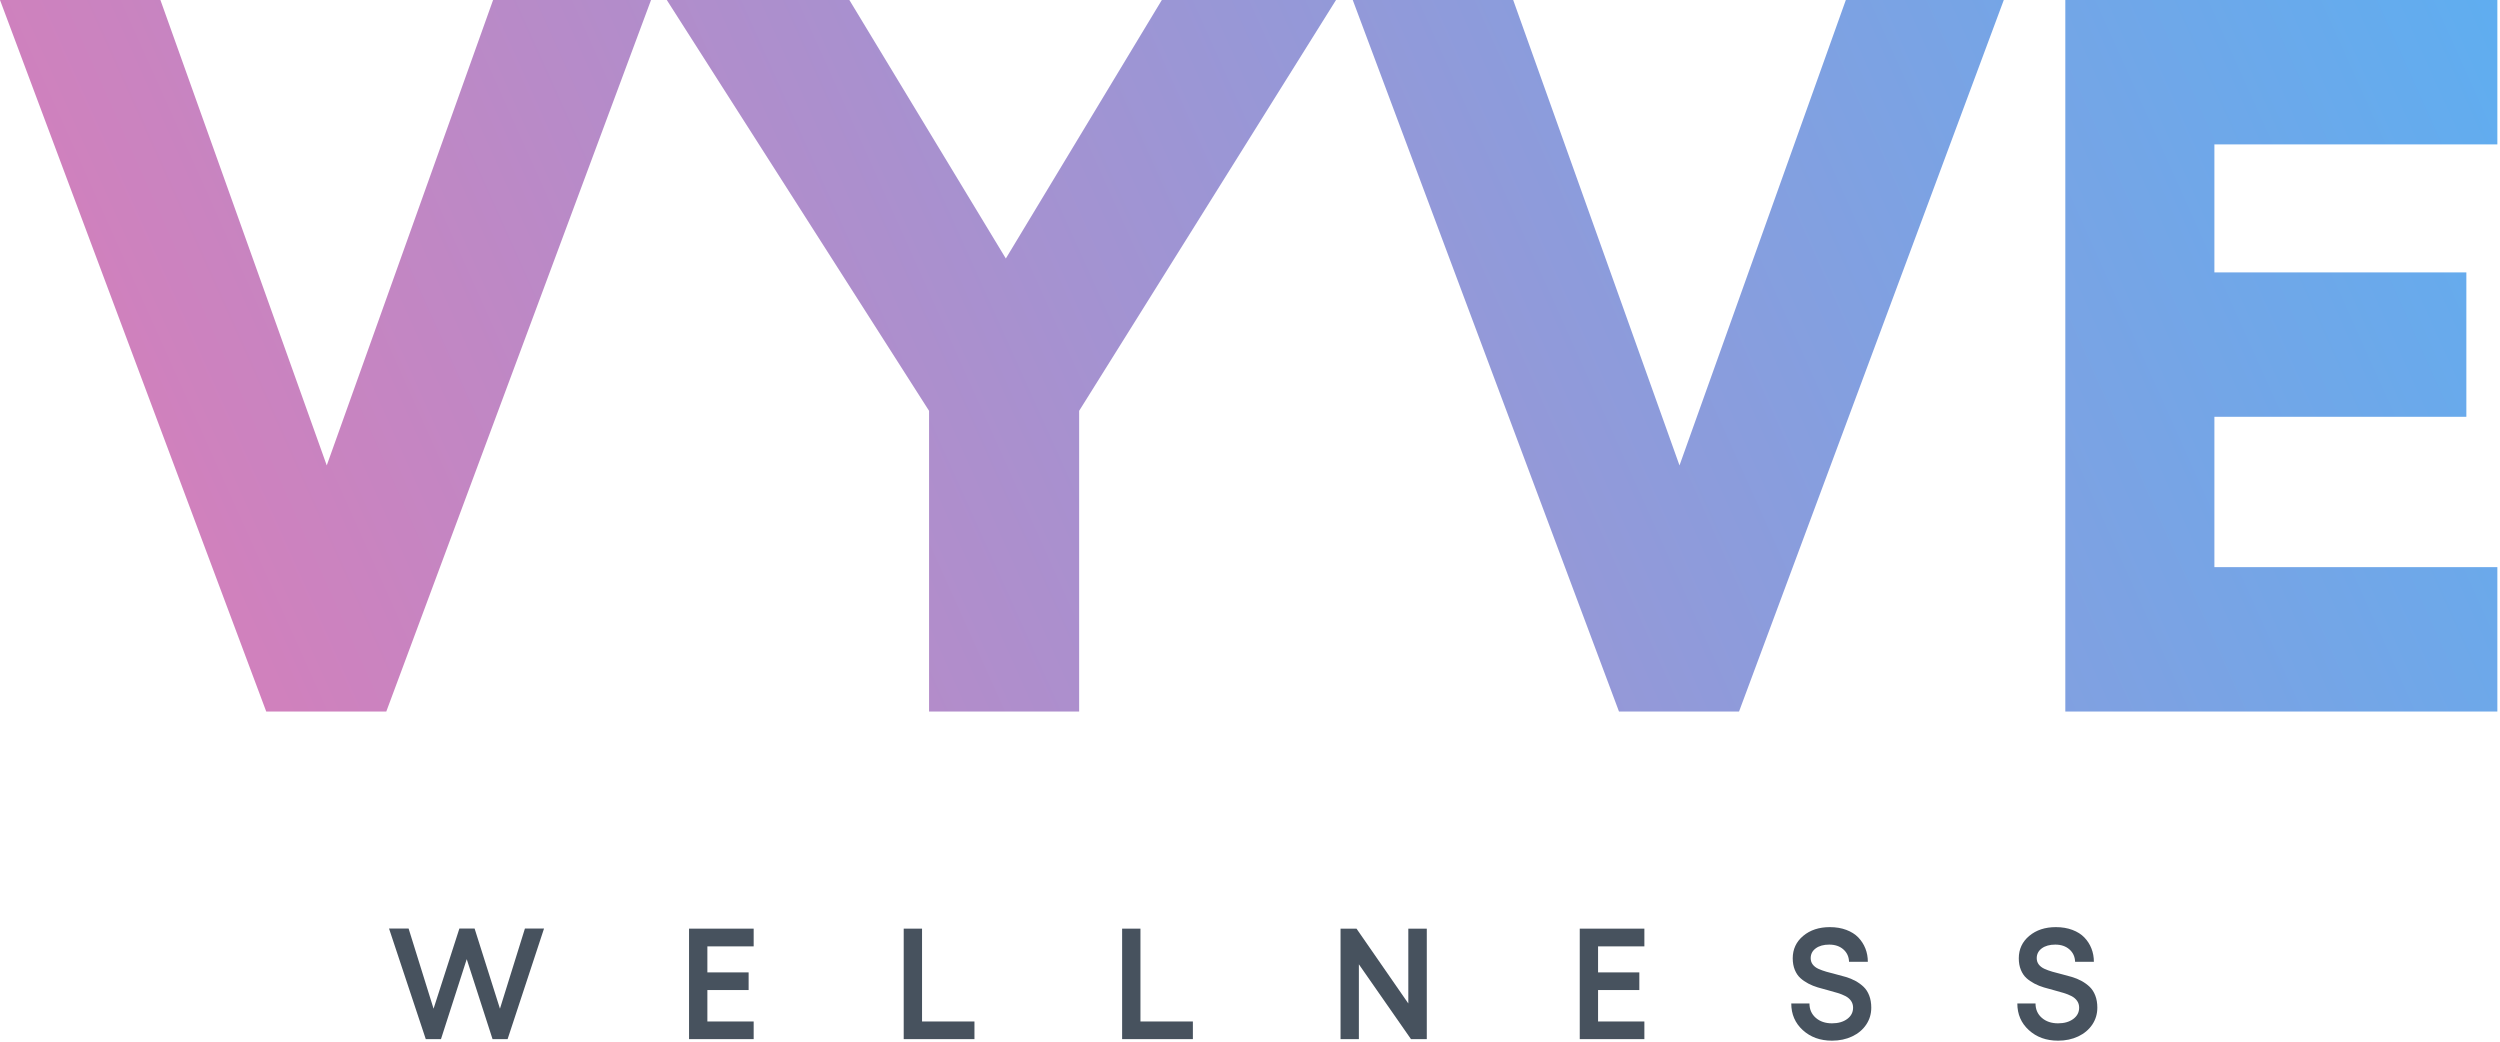 <svg width="120" height="50" viewBox="0 0 120 50" fill="none" xmlns="http://www.w3.org/2000/svg">
<path d="M23.668 0H31.25L18.542 34.153H12.779L0 0H7.7L15.684 22.34L23.668 0ZM48.28 12.408L40.769 0H32.006L44.595 19.72V34.153H51.799V19.72L64.129 0H55.768L48.28 12.408ZM80.616 22.34L72.633 0H64.932L77.711 34.153H83.474L96.182 0H88.6L80.616 22.34ZM119.873 6.93V0H99.135V34.153H119.873V27.222H106.291V20.006H118.385V13.075H106.291V6.931H119.873V6.93Z" fill="url(#paint0_linear_43_578)"></path>
<path d="M25.197 44.568H26.114L24.365 49.878H23.642L22.403 46.039L21.167 49.878H20.437L18.673 44.568H19.612L20.811 48.417L22.051 44.568H22.78L23.998 48.417L25.197 44.568Z" fill="#47525E"></path>
<path d="M33.074 44.575H36.176V45.426H33.954V46.675H35.934V47.522H33.954V49.031H36.176V49.878H33.074V44.575Z" fill="#47525E"></path>
<path d="M43.378 44.575H44.258V49.031H46.774V49.878H43.378V44.575H43.378Z" fill="#47525E"></path>
<path d="M53.862 44.575H54.742V49.031H57.258V49.878H53.862V44.575H53.862Z" fill="#47525E"></path>
<path d="M64.346 44.575H65.112L67.599 48.166V44.575H68.486V49.878H67.727L65.226 46.287V49.878H64.346V44.575H64.346Z" fill="#47525E"></path>
<path d="M75.828 44.575H78.93V45.426H76.707V46.675H78.688V47.522H76.707V49.031H78.93V49.878H75.828V44.575Z" fill="#47525E"></path>
<path d="M87.936 49.952C87.371 49.952 86.904 49.784 86.535 49.447C86.166 49.111 85.981 48.684 85.981 48.166H86.854C86.854 48.45 86.955 48.679 87.157 48.856C87.358 49.032 87.618 49.12 87.936 49.12C88.234 49.12 88.478 49.05 88.666 48.911C88.854 48.772 88.948 48.591 88.948 48.369C88.948 48.244 88.915 48.134 88.849 48.04C88.783 47.947 88.695 47.871 88.583 47.813C88.472 47.755 88.344 47.704 88.198 47.66C88.053 47.615 87.9 47.572 87.74 47.53C87.58 47.488 87.419 47.444 87.259 47.397C87.099 47.35 86.947 47.288 86.801 47.212C86.656 47.135 86.527 47.047 86.416 46.946C86.305 46.845 86.216 46.713 86.15 46.552C86.084 46.39 86.051 46.206 86.051 45.999C86.051 45.563 86.218 45.204 86.553 44.923C86.888 44.642 87.314 44.502 87.83 44.502C88.123 44.502 88.388 44.546 88.624 44.635C88.859 44.723 89.051 44.845 89.2 44.999C89.347 45.153 89.46 45.329 89.539 45.528C89.617 45.726 89.656 45.939 89.656 46.166H88.754C88.747 45.924 88.656 45.726 88.483 45.572C88.309 45.418 88.082 45.341 87.8 45.341C87.534 45.341 87.319 45.401 87.157 45.52C86.994 45.64 86.913 45.797 86.913 45.992C86.913 46.11 86.946 46.212 87.012 46.297C87.078 46.382 87.167 46.45 87.279 46.502C87.392 46.554 87.521 46.601 87.666 46.643C87.812 46.684 87.965 46.725 88.125 46.765C88.285 46.804 88.446 46.848 88.607 46.896C88.769 46.944 88.922 47.008 89.067 47.088C89.213 47.168 89.342 47.262 89.454 47.369C89.567 47.477 89.656 47.615 89.722 47.785C89.788 47.955 89.821 48.15 89.821 48.369C89.821 48.67 89.74 48.941 89.577 49.183C89.415 49.424 89.19 49.613 88.902 49.749C88.615 49.884 88.293 49.952 87.936 49.952Z" fill="#47525E"></path>
<path d="M98.787 49.952C98.222 49.952 97.755 49.784 97.386 49.447C97.016 49.111 96.832 48.684 96.832 48.166H97.705C97.705 48.45 97.805 48.679 98.007 48.856C98.209 49.032 98.469 49.12 98.787 49.12C99.085 49.12 99.328 49.05 99.516 48.911C99.704 48.772 99.799 48.591 99.799 48.369C99.799 48.244 99.766 48.134 99.7 48.04C99.634 47.947 99.545 47.871 99.434 47.813C99.322 47.755 99.194 47.704 99.049 47.66C98.903 47.615 98.751 47.572 98.59 47.53C98.43 47.488 98.27 47.444 98.11 47.397C97.95 47.35 97.797 47.288 97.652 47.212C97.506 47.135 97.378 47.047 97.266 46.946C97.155 46.845 97.067 46.713 97.001 46.552C96.934 46.39 96.902 46.206 96.902 45.999C96.902 45.563 97.069 45.204 97.404 44.923C97.739 44.642 98.164 44.502 98.68 44.502C98.974 44.502 99.238 44.546 99.474 44.635C99.71 44.723 99.902 44.845 100.05 44.999C100.198 45.153 100.311 45.329 100.389 45.528C100.467 45.726 100.506 45.939 100.506 46.166H99.605C99.597 45.924 99.507 45.726 99.333 45.572C99.159 45.418 98.932 45.341 98.651 45.341C98.385 45.341 98.17 45.401 98.007 45.52C97.845 45.64 97.763 45.797 97.763 45.992C97.763 46.11 97.796 46.212 97.862 46.297C97.928 46.382 98.018 46.45 98.13 46.502C98.243 46.554 98.372 46.601 98.517 46.643C98.663 46.684 98.815 46.725 98.976 46.765C99.136 46.804 99.297 46.848 99.458 46.896C99.619 46.944 99.772 47.008 99.918 47.088C100.064 47.168 100.192 47.262 100.305 47.369C100.417 47.477 100.507 47.615 100.573 47.785C100.639 47.955 100.672 48.15 100.672 48.369C100.672 48.67 100.59 48.941 100.428 49.183C100.265 49.424 100.04 49.613 99.753 49.749C99.466 49.884 99.144 49.952 98.787 49.952Z" fill="#47525E"></path>
<defs>
<linearGradient id="paint0_linear_43_578" x1="-22.405" y1="54.741" x2="144.275" y2="-20.253" gradientUnits="userSpaceOnUse">
<stop stop-color="#FA70AA"></stop>
<stop offset="1" stop-color="#40BAFE"></stop>
</linearGradient>
</defs>
</svg>